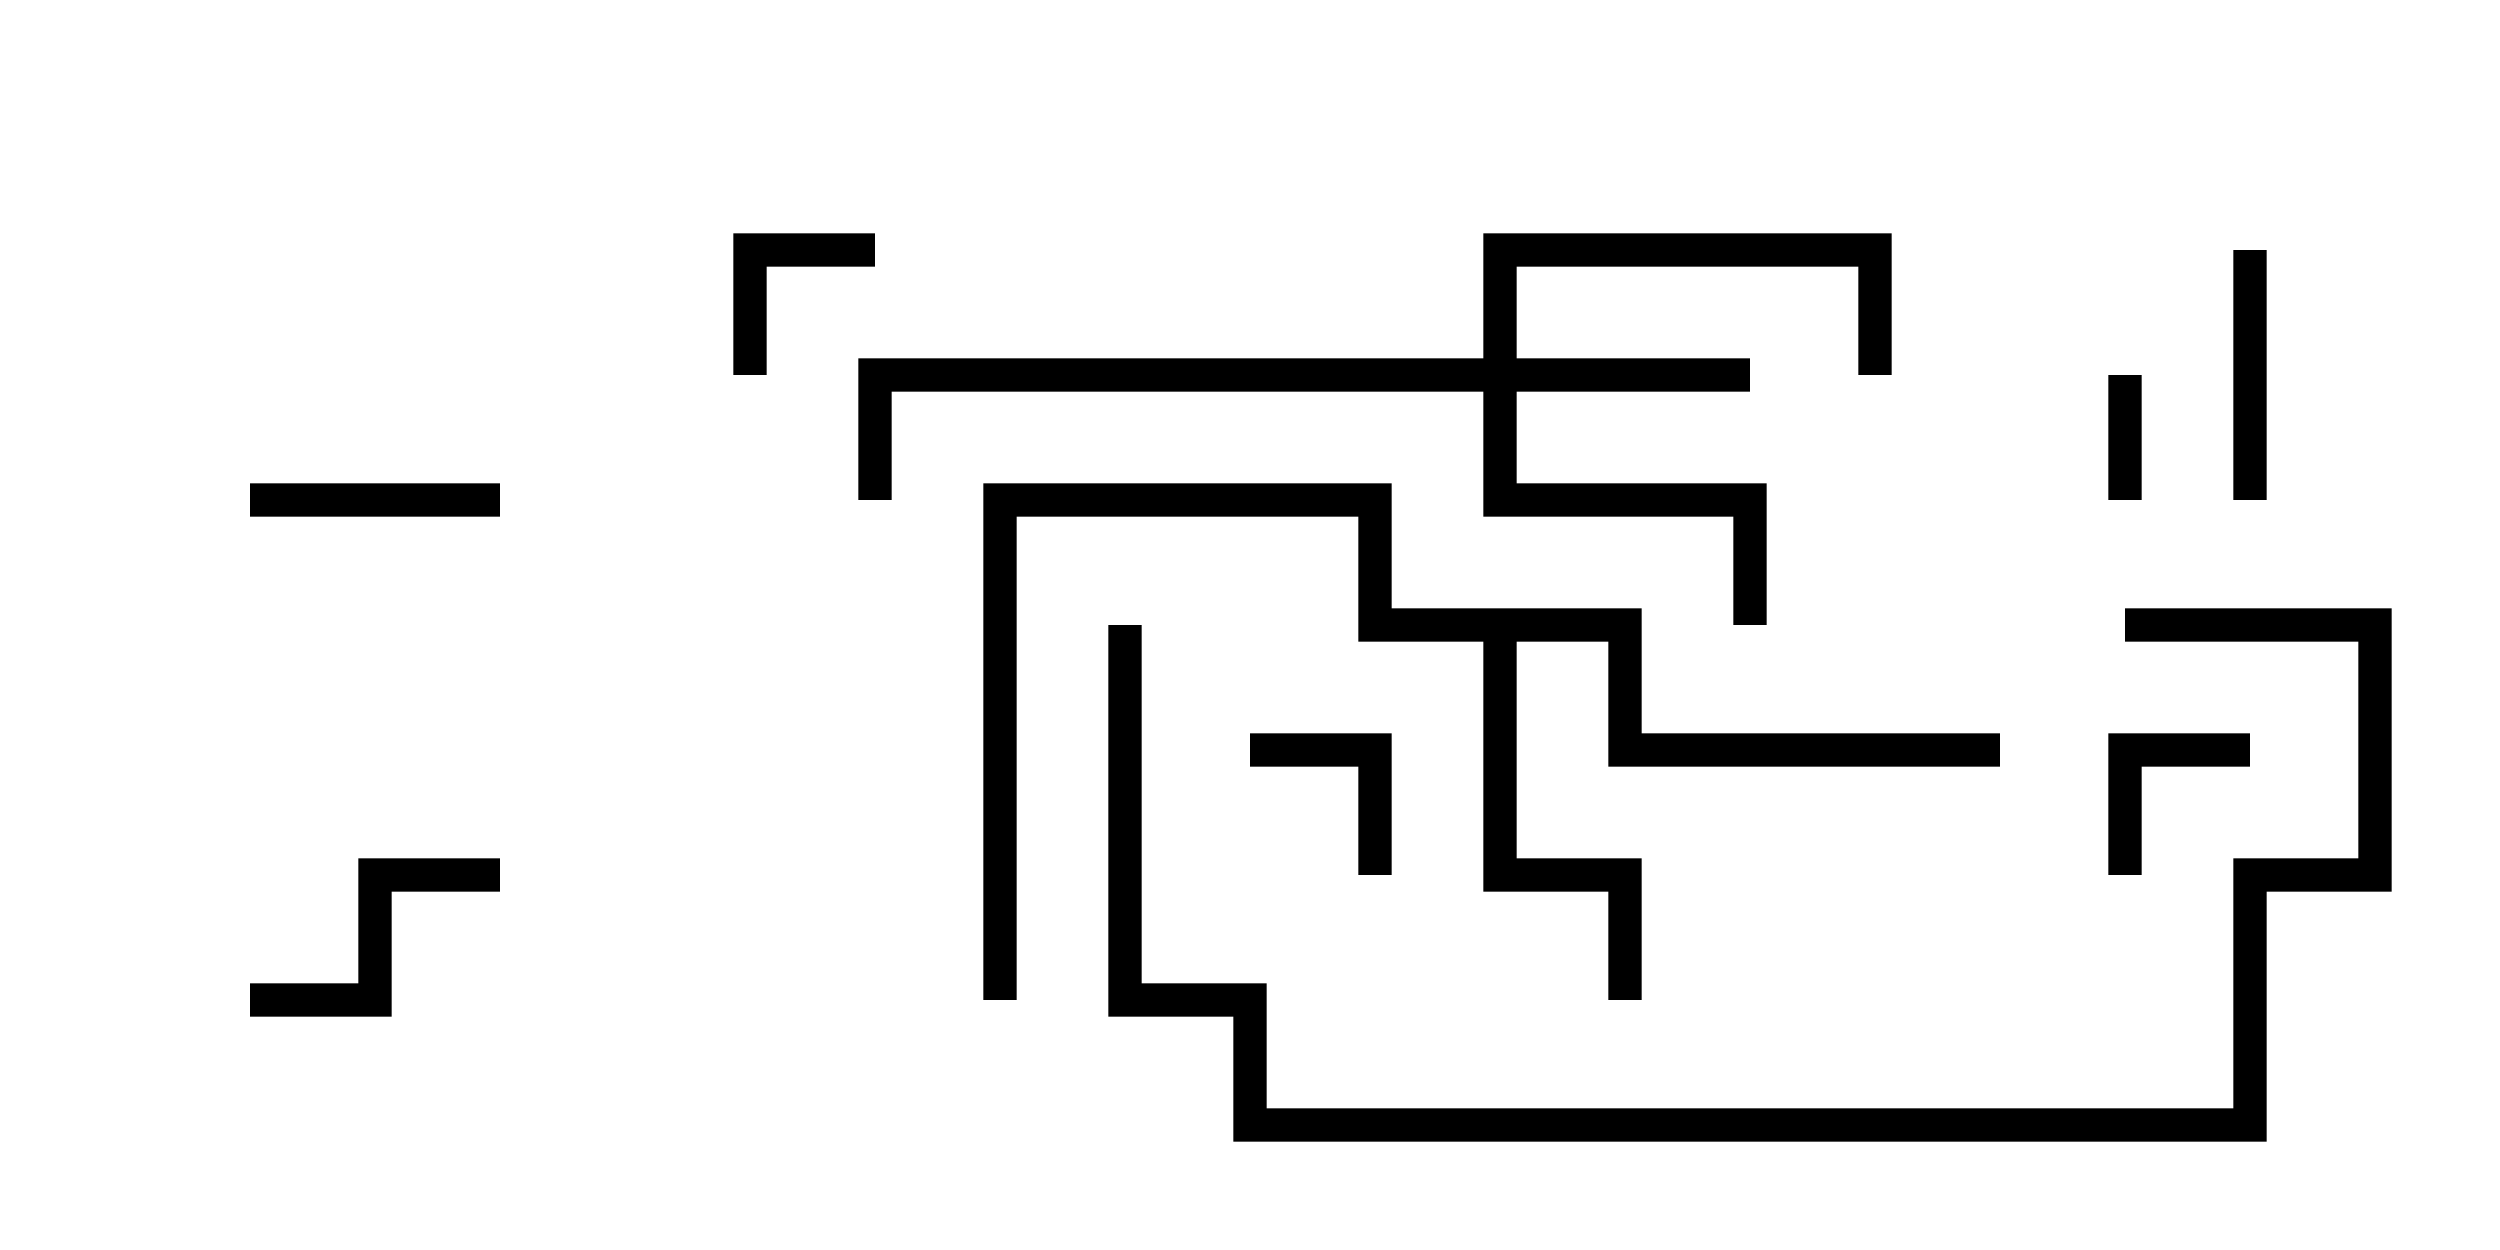 <svg version="1.1" width="30" height="15" xmlns="http://www.w3.org/2000/svg"><path d="M19.7,7.3L19.7,8.8L24,8.8L24,9.2L19.3,9.2L19.3,7.7L18.2,7.7L18.2,10.3L19.7,10.3L19.7,12L19.3,12L19.3,10.7L17.8,10.7L17.8,7.7L16.3,7.7L16.3,6.2L12.2,6.2L12.2,12L11.8,12L11.8,5.8L16.7,5.8L16.7,7.3z" stroke="none"/><path d="M17.8,4.3L17.8,2.8L22.7,2.8L22.7,4.5L22.3,4.5L22.3,3.2L18.2,3.2L18.2,4.3L21,4.3L21,4.7L18.2,4.7L18.2,5.8L21.2,5.8L21.2,7.5L20.8,7.5L20.8,6.2L17.8,6.2L17.8,4.7L10.7,4.7L10.7,6L10.3,6L10.3,4.3z" stroke="none"/><path d="M25.3,4.5L25.7,4.5L25.7,6L25.3,6z" stroke="none"/><path d="M16.7,10.5L16.3,10.5L16.3,9.2L15,9.2L15,8.8L16.7,8.8z" stroke="none"/><path d="M10.5,2.8L10.5,3.2L9.2,3.2L9.2,4.5L8.8,4.5L8.8,2.8z" stroke="none"/><path d="M25.7,10.5L25.3,10.5L25.3,8.8L27,8.8L27,9.2L25.7,9.2z" stroke="none"/><path d="M27.2,6L26.8,6L26.8,3L27.2,3z" stroke="none"/><path d="M3,6.2L3,5.8L6,5.8L6,6.2z" stroke="none"/><path d="M3,12.2L3,11.8L4.3,11.8L4.3,10.3L6,10.3L6,10.7L4.7,10.7L4.7,12.2z" stroke="none"/><path d="M25.5,7.7L25.5,7.3L28.7,7.3L28.7,10.7L27.2,10.7L27.2,13.7L14.8,13.7L14.8,12.2L13.3,12.2L13.3,7.5L13.7,7.5L13.7,11.8L15.2,11.8L15.2,13.3L26.8,13.3L26.8,10.3L28.3,10.3L28.3,7.7z" stroke="none"/></svg>